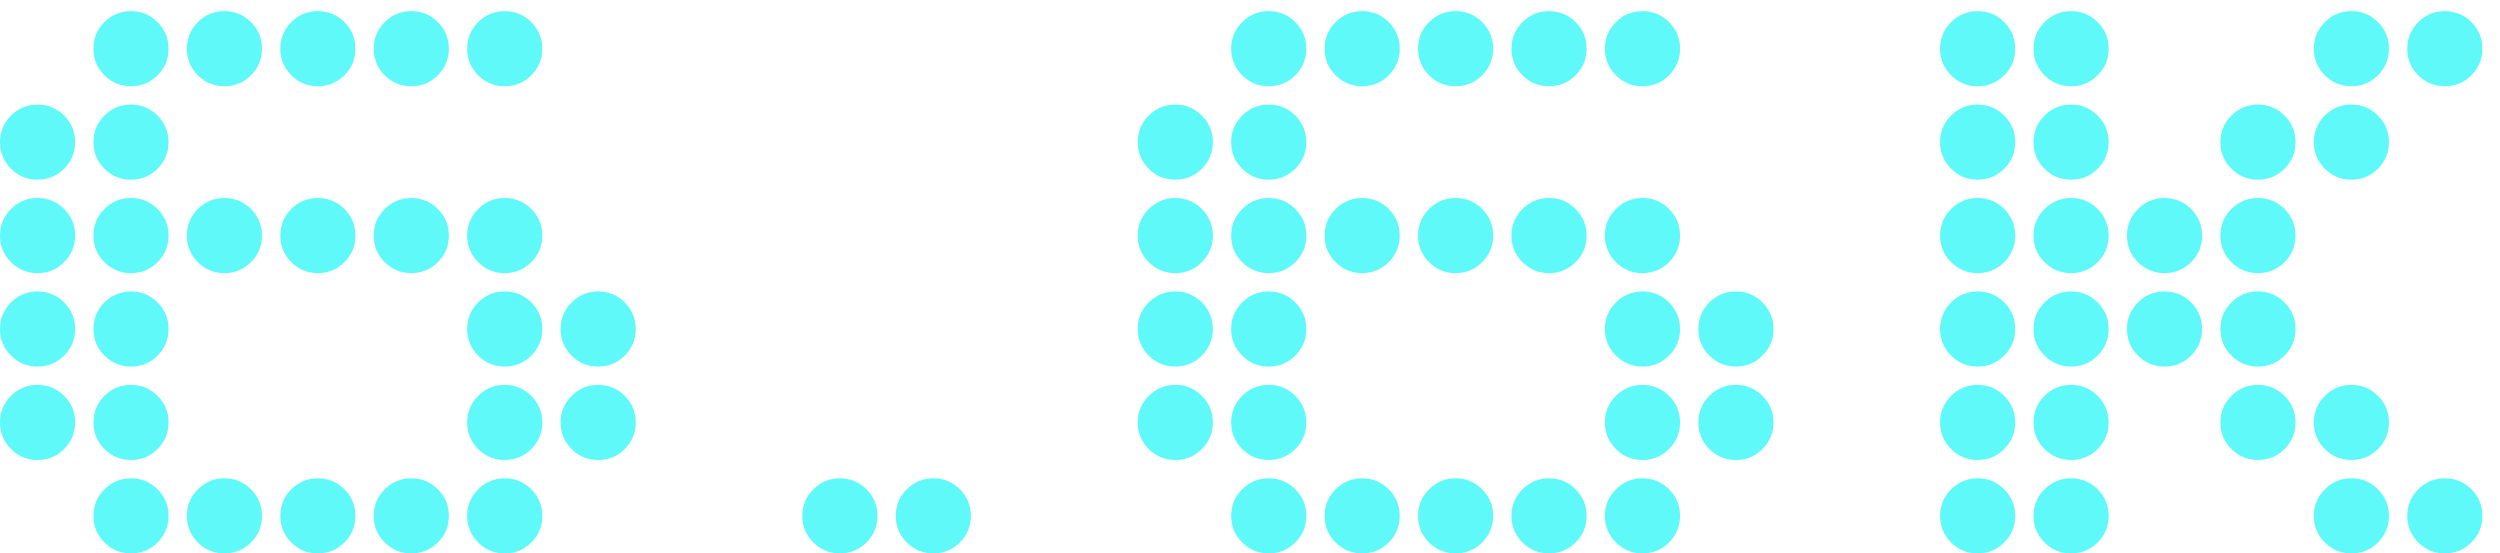 <svg width="131" height="29" viewBox="0 0 131 29" fill="none" xmlns="http://www.w3.org/2000/svg">
<path d="M28.416 2.552C28.416 3.096 28.224 3.56 27.84 3.944C27.456 4.328 26.992 4.52 26.448 4.52C25.904 4.52 25.44 4.328 25.056 3.944C24.672 3.56 24.48 3.096 24.48 2.552C24.48 2.008 24.672 1.544 25.056 1.16C25.44 0.776 25.904 0.584 26.448 0.584C26.992 0.584 27.456 0.776 27.84 1.16C28.224 1.544 28.416 2.008 28.416 2.552ZM23.52 2.552C23.52 3.096 23.328 3.56 22.944 3.944C22.56 4.328 22.096 4.52 21.552 4.52C21.008 4.52 20.544 4.328 20.16 3.944C19.776 3.56 19.584 3.096 19.584 2.552C19.584 2.008 19.776 1.544 20.16 1.16C20.544 0.776 21.008 0.584 21.552 0.584C22.096 0.584 22.56 0.776 22.944 1.16C23.328 1.544 23.52 2.008 23.52 2.552ZM33.312 17.24C33.312 17.784 33.12 18.248 32.736 18.632C32.352 19.016 31.888 19.208 31.344 19.208C30.8 19.208 30.336 19.016 29.952 18.632C29.568 18.248 29.376 17.784 29.376 17.24C29.376 16.696 29.568 16.232 29.952 15.848C30.336 15.464 30.8 15.272 31.344 15.272C31.888 15.272 32.352 15.464 32.736 15.848C33.12 16.232 33.312 16.696 33.312 17.24ZM18.624 2.552C18.624 3.096 18.432 3.56 18.048 3.944C17.664 4.328 17.2 4.52 16.656 4.52C16.112 4.52 15.648 4.328 15.264 3.944C14.88 3.56 14.688 3.096 14.688 2.552C14.688 2.008 14.88 1.544 15.264 1.16C15.648 0.776 16.112 0.584 16.656 0.584C17.2 0.584 17.664 0.776 18.048 1.16C18.432 1.544 18.624 2.008 18.624 2.552ZM28.416 12.344C28.416 12.888 28.224 13.352 27.84 13.736C27.456 14.12 26.992 14.312 26.448 14.312C25.904 14.312 25.44 14.12 25.056 13.736C24.672 13.352 24.48 12.888 24.48 12.344C24.48 11.8 24.672 11.336 25.056 10.952C25.44 10.568 25.904 10.376 26.448 10.376C26.992 10.376 27.456 10.568 27.84 10.952C28.224 11.336 28.416 11.8 28.416 12.344ZM23.52 12.344C23.52 12.888 23.328 13.352 22.944 13.736C22.56 14.12 22.096 14.312 21.552 14.312C21.008 14.312 20.544 14.12 20.16 13.736C19.776 13.352 19.584 12.888 19.584 12.344C19.584 11.8 19.776 11.336 20.16 10.952C20.544 10.568 21.008 10.376 21.552 10.376C22.096 10.376 22.56 10.568 22.944 10.952C23.328 11.336 23.52 11.8 23.52 12.344ZM33.312 22.136C33.312 22.68 33.12 23.144 32.736 23.528C32.352 23.912 31.888 24.104 31.344 24.104C30.8 24.104 30.336 23.912 29.952 23.528C29.568 23.144 29.376 22.68 29.376 22.136C29.376 21.592 29.568 21.128 29.952 20.744C30.336 20.36 30.8 20.168 31.344 20.168C31.888 20.168 32.352 20.36 32.736 20.744C33.12 21.128 33.312 21.592 33.312 22.136ZM13.728 2.552C13.728 3.096 13.536 3.56 13.152 3.944C12.768 4.328 12.304 4.52 11.76 4.52C11.216 4.52 10.752 4.328 10.368 3.944C9.984 3.56 9.792 3.096 9.792 2.552C9.792 2.008 9.984 1.544 10.368 1.16C10.752 0.776 11.216 0.584 11.76 0.584C12.304 0.584 12.768 0.776 13.152 1.16C13.536 1.544 13.728 2.008 13.728 2.552ZM28.416 17.24C28.416 17.784 28.224 18.248 27.84 18.632C27.456 19.016 26.992 19.208 26.448 19.208C25.904 19.208 25.44 19.016 25.056 18.632C24.672 18.248 24.48 17.784 24.48 17.24C24.48 16.696 24.672 16.232 25.056 15.848C25.44 15.464 25.904 15.272 26.448 15.272C26.992 15.272 27.456 15.464 27.84 15.848C28.224 16.232 28.416 16.696 28.416 17.24ZM18.624 12.344C18.624 12.888 18.432 13.352 18.048 13.736C17.664 14.12 17.2 14.312 16.656 14.312C16.112 14.312 15.648 14.12 15.264 13.736C14.88 13.352 14.688 12.888 14.688 12.344C14.688 11.8 14.88 11.336 15.264 10.952C15.648 10.568 16.112 10.376 16.656 10.376C17.2 10.376 17.664 10.568 18.048 10.952C18.432 11.336 18.624 11.8 18.624 12.344ZM28.416 22.136C28.416 22.68 28.224 23.144 27.84 23.528C27.456 23.912 26.992 24.104 26.448 24.104C25.904 24.104 25.44 23.912 25.056 23.528C24.672 23.144 24.48 22.68 24.48 22.136C24.48 21.592 24.672 21.128 25.056 20.744C25.44 20.36 25.904 20.168 26.448 20.168C26.992 20.168 27.456 20.36 27.84 20.744C28.224 21.128 28.416 21.592 28.416 22.136ZM8.832 2.552C8.832 3.096 8.64 3.56 8.256 3.944C7.872 4.328 7.408 4.52 6.864 4.52C6.32 4.52 5.856 4.328 5.472 3.944C5.088 3.56 4.896 3.096 4.896 2.552C4.896 2.008 5.088 1.544 5.472 1.16C5.856 0.776 6.32 0.584 6.864 0.584C7.408 0.584 7.872 0.776 8.256 1.16C8.64 1.544 8.832 2.008 8.832 2.552ZM13.728 12.344C13.728 12.888 13.536 13.352 13.152 13.736C12.768 14.12 12.304 14.312 11.76 14.312C11.216 14.312 10.752 14.12 10.368 13.736C9.984 13.352 9.792 12.888 9.792 12.344C9.792 11.8 9.984 11.336 10.368 10.952C10.752 10.568 11.216 10.376 11.76 10.376C12.304 10.376 12.768 10.568 13.152 10.952C13.536 11.336 13.728 11.8 13.728 12.344ZM8.832 7.448C8.832 7.992 8.64 8.456 8.256 8.84C7.872 9.224 7.408 9.416 6.864 9.416C6.32 9.416 5.856 9.224 5.472 8.84C5.088 8.456 4.896 7.992 4.896 7.448C4.896 6.904 5.088 6.44 5.472 6.056C5.856 5.672 6.32 5.48 6.864 5.48C7.408 5.48 7.872 5.672 8.256 6.056C8.64 6.44 8.832 6.904 8.832 7.448ZM28.416 27.032C28.416 27.576 28.224 28.04 27.84 28.424C27.456 28.808 26.992 29 26.448 29C25.904 29 25.44 28.808 25.056 28.424C24.672 28.04 24.48 27.576 24.48 27.032C24.48 26.488 24.672 26.024 25.056 25.64C25.44 25.256 25.904 25.064 26.448 25.064C26.992 25.064 27.456 25.256 27.84 25.64C28.224 26.024 28.416 26.488 28.416 27.032ZM3.936 7.448C3.936 7.992 3.744 8.456 3.36 8.84C2.976 9.224 2.512 9.416 1.968 9.416C1.424 9.416 0.96 9.224 0.576 8.84C0.192 8.456 0 7.992 0 7.448C0 6.904 0.192 6.44 0.576 6.056C0.96 5.672 1.424 5.48 1.968 5.48C2.512 5.48 2.976 5.672 3.36 6.056C3.744 6.44 3.936 6.904 3.936 7.448ZM23.52 27.032C23.52 27.576 23.328 28.04 22.944 28.424C22.56 28.808 22.096 29 21.552 29C21.008 29 20.544 28.808 20.16 28.424C19.776 28.04 19.584 27.576 19.584 27.032C19.584 26.488 19.776 26.024 20.16 25.64C20.544 25.256 21.008 25.064 21.552 25.064C22.096 25.064 22.56 25.256 22.944 25.64C23.328 26.024 23.52 26.488 23.52 27.032ZM8.832 12.344C8.832 12.888 8.64 13.352 8.256 13.736C7.872 14.12 7.408 14.312 6.864 14.312C6.32 14.312 5.856 14.12 5.472 13.736C5.088 13.352 4.896 12.888 4.896 12.344C4.896 11.8 5.088 11.336 5.472 10.952C5.856 10.568 6.32 10.376 6.864 10.376C7.408 10.376 7.872 10.568 8.256 10.952C8.64 11.336 8.832 11.8 8.832 12.344ZM3.936 12.344C3.936 12.888 3.744 13.352 3.36 13.736C2.976 14.12 2.512 14.312 1.968 14.312C1.424 14.312 0.96 14.12 0.576 13.736C0.192 13.352 0 12.888 0 12.344C0 11.8 0.192 11.336 0.576 10.952C0.96 10.568 1.424 10.376 1.968 10.376C2.512 10.376 2.976 10.568 3.36 10.952C3.744 11.336 3.936 11.8 3.936 12.344ZM18.624 27.032C18.624 27.576 18.432 28.04 18.048 28.424C17.664 28.808 17.2 29 16.656 29C16.112 29 15.648 28.808 15.264 28.424C14.88 28.04 14.688 27.576 14.688 27.032C14.688 26.488 14.88 26.024 15.264 25.64C15.648 25.256 16.112 25.064 16.656 25.064C17.2 25.064 17.664 25.256 18.048 25.64C18.432 26.024 18.624 26.488 18.624 27.032ZM8.832 17.24C8.832 17.784 8.64 18.248 8.256 18.632C7.872 19.016 7.408 19.208 6.864 19.208C6.32 19.208 5.856 19.016 5.472 18.632C5.088 18.248 4.896 17.784 4.896 17.24C4.896 16.696 5.088 16.232 5.472 15.848C5.856 15.464 6.32 15.272 6.864 15.272C7.408 15.272 7.872 15.464 8.256 15.848C8.64 16.232 8.832 16.696 8.832 17.24ZM3.936 17.24C3.936 17.784 3.744 18.248 3.36 18.632C2.976 19.016 2.512 19.208 1.968 19.208C1.424 19.208 0.96 19.016 0.576 18.632C0.192 18.248 0 17.784 0 17.24C0 16.696 0.192 16.232 0.576 15.848C0.96 15.464 1.424 15.272 1.968 15.272C2.512 15.272 2.976 15.464 3.36 15.848C3.744 16.232 3.936 16.696 3.936 17.24ZM13.728 27.032C13.728 27.576 13.536 28.04 13.152 28.424C12.768 28.808 12.304 29 11.76 29C11.216 29 10.752 28.808 10.368 28.424C9.984 28.04 9.792 27.576 9.792 27.032C9.792 26.488 9.984 26.024 10.368 25.64C10.752 25.256 11.216 25.064 11.76 25.064C12.304 25.064 12.768 25.256 13.152 25.64C13.536 26.024 13.728 26.488 13.728 27.032ZM8.832 22.136C8.832 22.68 8.64 23.144 8.256 23.528C7.872 23.912 7.408 24.104 6.864 24.104C6.32 24.104 5.856 23.912 5.472 23.528C5.088 23.144 4.896 22.68 4.896 22.136C4.896 21.592 5.088 21.128 5.472 20.744C5.856 20.36 6.32 20.168 6.864 20.168C7.408 20.168 7.872 20.36 8.256 20.744C8.64 21.128 8.832 21.592 8.832 22.136ZM3.936 22.136C3.936 22.68 3.744 23.144 3.36 23.528C2.976 23.912 2.512 24.104 1.968 24.104C1.424 24.104 0.96 23.912 0.576 23.528C0.192 23.144 0 22.68 0 22.136C0 21.592 0.192 21.128 0.576 20.744C0.96 20.36 1.424 20.168 1.968 20.168C2.512 20.168 2.976 20.36 3.36 20.744C3.744 21.128 3.936 21.592 3.936 22.136ZM8.832 27.032C8.832 27.576 8.64 28.04 8.256 28.424C7.872 28.808 7.408 29 6.864 29C6.32 29 5.856 28.808 5.472 28.424C5.088 28.04 4.896 27.576 4.896 27.032C4.896 26.488 5.088 26.024 5.472 25.64C5.856 25.256 6.32 25.064 6.864 25.064C7.408 25.064 7.872 25.256 8.256 25.64C8.64 26.024 8.832 26.488 8.832 27.032ZM50.875 27.032C50.875 27.576 50.683 28.04 50.299 28.424C49.915 28.808 49.451 29 48.907 29C48.363 29 47.899 28.808 47.515 28.424C47.131 28.04 46.939 27.576 46.939 27.032C46.939 26.488 47.131 26.024 47.515 25.64C47.899 25.256 48.363 25.064 48.907 25.064C49.451 25.064 49.915 25.256 50.299 25.64C50.683 26.024 50.875 26.488 50.875 27.032ZM45.979 27.032C45.979 27.576 45.787 28.04 45.403 28.424C45.019 28.808 44.555 29 44.011 29C43.467 29 43.003 28.808 42.619 28.424C42.235 28.04 42.043 27.576 42.043 27.032C42.043 26.488 42.235 26.024 42.619 25.64C43.003 25.256 43.467 25.064 44.011 25.064C44.555 25.064 45.019 25.256 45.403 25.64C45.787 26.024 45.979 26.488 45.979 27.032ZM88.034 2.552C88.034 3.096 87.841 3.56 87.457 3.944C87.073 4.328 86.609 4.52 86.066 4.52C85.522 4.52 85.058 4.328 84.674 3.944C84.29 3.56 84.097 3.096 84.097 2.552C84.097 2.008 84.29 1.544 84.674 1.16C85.058 0.776 85.522 0.584 86.066 0.584C86.609 0.584 87.073 0.776 87.457 1.16C87.841 1.544 88.034 2.008 88.034 2.552ZM83.138 2.552C83.138 3.096 82.945 3.56 82.561 3.944C82.177 4.328 81.713 4.52 81.169 4.52C80.626 4.52 80.162 4.328 79.778 3.944C79.394 3.56 79.201 3.096 79.201 2.552C79.201 2.008 79.394 1.544 79.778 1.16C80.162 0.776 80.626 0.584 81.169 0.584C81.713 0.584 82.177 0.776 82.561 1.16C82.945 1.544 83.138 2.008 83.138 2.552ZM92.93 17.24C92.93 17.784 92.737 18.248 92.353 18.632C91.969 19.016 91.505 19.208 90.962 19.208C90.418 19.208 89.954 19.016 89.57 18.632C89.186 18.248 88.993 17.784 88.993 17.24C88.993 16.696 89.186 16.232 89.57 15.848C89.954 15.464 90.418 15.272 90.962 15.272C91.505 15.272 91.969 15.464 92.353 15.848C92.737 16.232 92.93 16.696 92.93 17.24ZM78.242 2.552C78.242 3.096 78.049 3.56 77.665 3.944C77.281 4.328 76.817 4.52 76.273 4.52C75.73 4.52 75.266 4.328 74.882 3.944C74.498 3.56 74.305 3.096 74.305 2.552C74.305 2.008 74.498 1.544 74.882 1.16C75.266 0.776 75.73 0.584 76.273 0.584C76.817 0.584 77.281 0.776 77.665 1.16C78.049 1.544 78.242 2.008 78.242 2.552ZM88.034 12.344C88.034 12.888 87.841 13.352 87.457 13.736C87.073 14.12 86.609 14.312 86.066 14.312C85.522 14.312 85.058 14.12 84.674 13.736C84.29 13.352 84.097 12.888 84.097 12.344C84.097 11.8 84.29 11.336 84.674 10.952C85.058 10.568 85.522 10.376 86.066 10.376C86.609 10.376 87.073 10.568 87.457 10.952C87.841 11.336 88.034 11.8 88.034 12.344ZM83.138 12.344C83.138 12.888 82.945 13.352 82.561 13.736C82.177 14.12 81.713 14.312 81.169 14.312C80.626 14.312 80.162 14.12 79.778 13.736C79.394 13.352 79.201 12.888 79.201 12.344C79.201 11.8 79.394 11.336 79.778 10.952C80.162 10.568 80.626 10.376 81.169 10.376C81.713 10.376 82.177 10.568 82.561 10.952C82.945 11.336 83.138 11.8 83.138 12.344ZM92.93 22.136C92.93 22.68 92.737 23.144 92.353 23.528C91.969 23.912 91.505 24.104 90.962 24.104C90.418 24.104 89.954 23.912 89.57 23.528C89.186 23.144 88.993 22.68 88.993 22.136C88.993 21.592 89.186 21.128 89.57 20.744C89.954 20.36 90.418 20.168 90.962 20.168C91.505 20.168 91.969 20.36 92.353 20.744C92.737 21.128 92.93 21.592 92.93 22.136ZM73.346 2.552C73.346 3.096 73.153 3.56 72.769 3.944C72.385 4.328 71.921 4.52 71.377 4.52C70.834 4.52 70.37 4.328 69.986 3.944C69.602 3.56 69.409 3.096 69.409 2.552C69.409 2.008 69.602 1.544 69.986 1.16C70.37 0.776 70.834 0.584 71.377 0.584C71.921 0.584 72.385 0.776 72.769 1.16C73.153 1.544 73.346 2.008 73.346 2.552ZM88.034 17.24C88.034 17.784 87.841 18.248 87.457 18.632C87.073 19.016 86.609 19.208 86.066 19.208C85.522 19.208 85.058 19.016 84.674 18.632C84.29 18.248 84.097 17.784 84.097 17.24C84.097 16.696 84.29 16.232 84.674 15.848C85.058 15.464 85.522 15.272 86.066 15.272C86.609 15.272 87.073 15.464 87.457 15.848C87.841 16.232 88.034 16.696 88.034 17.24ZM78.242 12.344C78.242 12.888 78.049 13.352 77.665 13.736C77.281 14.12 76.817 14.312 76.273 14.312C75.73 14.312 75.266 14.12 74.882 13.736C74.498 13.352 74.305 12.888 74.305 12.344C74.305 11.8 74.498 11.336 74.882 10.952C75.266 10.568 75.73 10.376 76.273 10.376C76.817 10.376 77.281 10.568 77.665 10.952C78.049 11.336 78.242 11.8 78.242 12.344ZM88.034 22.136C88.034 22.68 87.841 23.144 87.457 23.528C87.073 23.912 86.609 24.104 86.066 24.104C85.522 24.104 85.058 23.912 84.674 23.528C84.29 23.144 84.097 22.68 84.097 22.136C84.097 21.592 84.29 21.128 84.674 20.744C85.058 20.36 85.522 20.168 86.066 20.168C86.609 20.168 87.073 20.36 87.457 20.744C87.841 21.128 88.034 21.592 88.034 22.136ZM68.45 2.552C68.45 3.096 68.257 3.56 67.874 3.944C67.49 4.328 67.025 4.52 66.481 4.52C65.938 4.52 65.474 4.328 65.09 3.944C64.706 3.56 64.513 3.096 64.513 2.552C64.513 2.008 64.706 1.544 65.09 1.16C65.474 0.776 65.938 0.584 66.481 0.584C67.025 0.584 67.49 0.776 67.874 1.16C68.257 1.544 68.45 2.008 68.45 2.552ZM73.346 12.344C73.346 12.888 73.153 13.352 72.769 13.736C72.385 14.12 71.921 14.312 71.377 14.312C70.834 14.312 70.37 14.12 69.986 13.736C69.602 13.352 69.409 12.888 69.409 12.344C69.409 11.8 69.602 11.336 69.986 10.952C70.37 10.568 70.834 10.376 71.377 10.376C71.921 10.376 72.385 10.568 72.769 10.952C73.153 11.336 73.346 11.8 73.346 12.344ZM68.45 7.448C68.45 7.992 68.257 8.456 67.874 8.84C67.49 9.224 67.025 9.416 66.481 9.416C65.938 9.416 65.474 9.224 65.09 8.84C64.706 8.456 64.513 7.992 64.513 7.448C64.513 6.904 64.706 6.44 65.09 6.056C65.474 5.672 65.938 5.48 66.481 5.48C67.025 5.48 67.49 5.672 67.874 6.056C68.257 6.44 68.45 6.904 68.45 7.448ZM88.034 27.032C88.034 27.576 87.841 28.04 87.457 28.424C87.073 28.808 86.609 29 86.066 29C85.522 29 85.058 28.808 84.674 28.424C84.29 28.04 84.097 27.576 84.097 27.032C84.097 26.488 84.29 26.024 84.674 25.64C85.058 25.256 85.522 25.064 86.066 25.064C86.609 25.064 87.073 25.256 87.457 25.64C87.841 26.024 88.034 26.488 88.034 27.032ZM63.553 7.448C63.553 7.992 63.361 8.456 62.977 8.84C62.593 9.224 62.13 9.416 61.586 9.416C61.041 9.416 60.578 9.224 60.194 8.84C59.809 8.456 59.617 7.992 59.617 7.448C59.617 6.904 59.809 6.44 60.194 6.056C60.578 5.672 61.041 5.48 61.586 5.48C62.13 5.48 62.593 5.672 62.977 6.056C63.361 6.44 63.553 6.904 63.553 7.448ZM83.138 27.032C83.138 27.576 82.945 28.04 82.561 28.424C82.177 28.808 81.713 29 81.169 29C80.626 29 80.162 28.808 79.778 28.424C79.394 28.04 79.201 27.576 79.201 27.032C79.201 26.488 79.394 26.024 79.778 25.64C80.162 25.256 80.626 25.064 81.169 25.064C81.713 25.064 82.177 25.256 82.561 25.64C82.945 26.024 83.138 26.488 83.138 27.032ZM68.45 12.344C68.45 12.888 68.257 13.352 67.874 13.736C67.49 14.12 67.025 14.312 66.481 14.312C65.938 14.312 65.474 14.12 65.09 13.736C64.706 13.352 64.513 12.888 64.513 12.344C64.513 11.8 64.706 11.336 65.09 10.952C65.474 10.568 65.938 10.376 66.481 10.376C67.025 10.376 67.49 10.568 67.874 10.952C68.257 11.336 68.45 11.8 68.45 12.344ZM63.553 12.344C63.553 12.888 63.361 13.352 62.977 13.736C62.593 14.12 62.13 14.312 61.586 14.312C61.041 14.312 60.578 14.12 60.194 13.736C59.809 13.352 59.617 12.888 59.617 12.344C59.617 11.8 59.809 11.336 60.194 10.952C60.578 10.568 61.041 10.376 61.586 10.376C62.13 10.376 62.593 10.568 62.977 10.952C63.361 11.336 63.553 11.8 63.553 12.344ZM78.242 27.032C78.242 27.576 78.049 28.04 77.665 28.424C77.281 28.808 76.817 29 76.273 29C75.73 29 75.266 28.808 74.882 28.424C74.498 28.04 74.305 27.576 74.305 27.032C74.305 26.488 74.498 26.024 74.882 25.64C75.266 25.256 75.73 25.064 76.273 25.064C76.817 25.064 77.281 25.256 77.665 25.64C78.049 26.024 78.242 26.488 78.242 27.032ZM68.45 17.24C68.45 17.784 68.257 18.248 67.874 18.632C67.49 19.016 67.025 19.208 66.481 19.208C65.938 19.208 65.474 19.016 65.09 18.632C64.706 18.248 64.513 17.784 64.513 17.24C64.513 16.696 64.706 16.232 65.09 15.848C65.474 15.464 65.938 15.272 66.481 15.272C67.025 15.272 67.49 15.464 67.874 15.848C68.257 16.232 68.45 16.696 68.45 17.24ZM63.553 17.24C63.553 17.784 63.361 18.248 62.977 18.632C62.593 19.016 62.13 19.208 61.586 19.208C61.041 19.208 60.578 19.016 60.194 18.632C59.809 18.248 59.617 17.784 59.617 17.24C59.617 16.696 59.809 16.232 60.194 15.848C60.578 15.464 61.041 15.272 61.586 15.272C62.13 15.272 62.593 15.464 62.977 15.848C63.361 16.232 63.553 16.696 63.553 17.24ZM73.346 27.032C73.346 27.576 73.153 28.04 72.769 28.424C72.385 28.808 71.921 29 71.377 29C70.834 29 70.37 28.808 69.986 28.424C69.602 28.04 69.409 27.576 69.409 27.032C69.409 26.488 69.602 26.024 69.986 25.64C70.37 25.256 70.834 25.064 71.377 25.064C71.921 25.064 72.385 25.256 72.769 25.64C73.153 26.024 73.346 26.488 73.346 27.032ZM68.45 22.136C68.45 22.68 68.257 23.144 67.874 23.528C67.49 23.912 67.025 24.104 66.481 24.104C65.938 24.104 65.474 23.912 65.09 23.528C64.706 23.144 64.513 22.68 64.513 22.136C64.513 21.592 64.706 21.128 65.09 20.744C65.474 20.36 65.938 20.168 66.481 20.168C67.025 20.168 67.49 20.36 67.874 20.744C68.257 21.128 68.45 21.592 68.45 22.136ZM63.553 22.136C63.553 22.68 63.361 23.144 62.977 23.528C62.593 23.912 62.13 24.104 61.586 24.104C61.041 24.104 60.578 23.912 60.194 23.528C59.809 23.144 59.617 22.68 59.617 22.136C59.617 21.592 59.809 21.128 60.194 20.744C60.578 20.36 61.041 20.168 61.586 20.168C62.13 20.168 62.593 20.36 62.977 20.744C63.361 21.128 63.553 21.592 63.553 22.136ZM68.45 27.032C68.45 27.576 68.257 28.04 67.874 28.424C67.49 28.808 67.025 29 66.481 29C65.938 29 65.474 28.808 65.09 28.424C64.706 28.04 64.513 27.576 64.513 27.032C64.513 26.488 64.706 26.024 65.09 25.64C65.474 25.256 65.938 25.064 66.481 25.064C67.025 25.064 67.49 25.256 67.874 25.64C68.257 26.024 68.45 26.488 68.45 27.032ZM130.077 2.552C130.077 3.096 129.885 3.56 129.501 3.944C129.117 4.328 128.653 4.52 128.109 4.52C127.565 4.52 127.101 4.328 126.717 3.944C126.333 3.56 126.141 3.096 126.141 2.552C126.141 2.008 126.333 1.544 126.717 1.16C127.101 0.776 127.565 0.584 128.109 0.584C128.653 0.584 129.117 0.776 129.501 1.16C129.885 1.544 130.077 2.008 130.077 2.552ZM125.181 2.552C125.181 3.096 124.989 3.56 124.605 3.944C124.221 4.328 123.757 4.52 123.213 4.52C122.669 4.52 122.205 4.328 121.821 3.944C121.437 3.56 121.245 3.096 121.245 2.552C121.245 2.008 121.437 1.544 121.821 1.16C122.205 0.776 122.669 0.584 123.213 0.584C123.757 0.584 124.221 0.776 124.605 1.16C124.989 1.544 125.181 2.008 125.181 2.552ZM125.181 7.448C125.181 7.992 124.989 8.456 124.605 8.84C124.221 9.224 123.757 9.416 123.213 9.416C122.669 9.416 122.205 9.224 121.821 8.84C121.437 8.456 121.245 7.992 121.245 7.448C121.245 6.904 121.437 6.44 121.821 6.056C122.205 5.672 122.669 5.48 123.213 5.48C123.757 5.48 124.221 5.672 124.605 6.056C124.989 6.44 125.181 6.904 125.181 7.448ZM120.285 7.448C120.285 7.992 120.093 8.456 119.709 8.84C119.325 9.224 118.861 9.416 118.317 9.416C117.773 9.416 117.309 9.224 116.925 8.84C116.541 8.456 116.349 7.992 116.349 7.448C116.349 6.904 116.541 6.44 116.925 6.056C117.309 5.672 117.773 5.48 118.317 5.48C118.861 5.48 119.325 5.672 119.709 6.056C120.093 6.44 120.285 6.904 120.285 7.448ZM120.285 12.344C120.285 12.888 120.093 13.352 119.709 13.736C119.325 14.12 118.861 14.312 118.317 14.312C117.773 14.312 117.309 14.12 116.925 13.736C116.541 13.352 116.349 12.888 116.349 12.344C116.349 11.8 116.541 11.336 116.925 10.952C117.309 10.568 117.773 10.376 118.317 10.376C118.861 10.376 119.325 10.568 119.709 10.952C120.093 11.336 120.285 11.8 120.285 12.344ZM110.493 2.552C110.493 3.096 110.301 3.56 109.917 3.944C109.533 4.328 109.069 4.52 108.525 4.52C107.981 4.52 107.517 4.328 107.133 3.944C106.749 3.56 106.557 3.096 106.557 2.552C106.557 2.008 106.749 1.544 107.133 1.16C107.517 0.776 107.981 0.584 108.525 0.584C109.069 0.584 109.533 0.776 109.917 1.16C110.301 1.544 110.493 2.008 110.493 2.552ZM115.389 12.344C115.389 12.888 115.197 13.352 114.813 13.736C114.429 14.12 113.965 14.312 113.421 14.312C112.877 14.312 112.413 14.12 112.029 13.736C111.645 13.352 111.453 12.888 111.453 12.344C111.453 11.8 111.645 11.336 112.029 10.952C112.413 10.568 112.877 10.376 113.421 10.376C113.965 10.376 114.429 10.568 114.813 10.952C115.197 11.336 115.389 11.8 115.389 12.344ZM120.285 17.24C120.285 17.784 120.093 18.248 119.709 18.632C119.325 19.016 118.861 19.208 118.317 19.208C117.773 19.208 117.309 19.016 116.925 18.632C116.541 18.248 116.349 17.784 116.349 17.24C116.349 16.696 116.541 16.232 116.925 15.848C117.309 15.464 117.773 15.272 118.317 15.272C118.861 15.272 119.325 15.464 119.709 15.848C120.093 16.232 120.285 16.696 120.285 17.24ZM125.181 22.136C125.181 22.68 124.989 23.144 124.605 23.528C124.221 23.912 123.757 24.104 123.213 24.104C122.669 24.104 122.205 23.912 121.821 23.528C121.437 23.144 121.245 22.68 121.245 22.136C121.245 21.592 121.437 21.128 121.821 20.744C122.205 20.36 122.669 20.168 123.213 20.168C123.757 20.168 124.221 20.36 124.605 20.744C124.989 21.128 125.181 21.592 125.181 22.136ZM105.597 2.552C105.597 3.096 105.405 3.56 105.021 3.944C104.637 4.328 104.173 4.52 103.629 4.52C103.085 4.52 102.621 4.328 102.237 3.944C101.853 3.56 101.661 3.096 101.661 2.552C101.661 2.008 101.853 1.544 102.237 1.16C102.621 0.776 103.085 0.584 103.629 0.584C104.173 0.584 104.637 0.776 105.021 1.16C105.405 1.544 105.597 2.008 105.597 2.552ZM110.493 7.448C110.493 7.992 110.301 8.456 109.917 8.84C109.533 9.224 109.069 9.416 108.525 9.416C107.981 9.416 107.517 9.224 107.133 8.84C106.749 8.456 106.557 7.992 106.557 7.448C106.557 6.904 106.749 6.44 107.133 6.056C107.517 5.672 107.981 5.48 108.525 5.48C109.069 5.48 109.533 5.672 109.917 6.056C110.301 6.44 110.493 6.904 110.493 7.448ZM130.077 27.032C130.077 27.576 129.885 28.04 129.501 28.424C129.117 28.808 128.653 29 128.109 29C127.565 29 127.101 28.808 126.717 28.424C126.333 28.04 126.141 27.576 126.141 27.032C126.141 26.488 126.333 26.024 126.717 25.64C127.101 25.256 127.565 25.064 128.109 25.064C128.653 25.064 129.117 25.256 129.501 25.64C129.885 26.024 130.077 26.488 130.077 27.032ZM105.597 7.448C105.597 7.992 105.405 8.456 105.021 8.84C104.637 9.224 104.173 9.416 103.629 9.416C103.085 9.416 102.621 9.224 102.237 8.84C101.853 8.456 101.661 7.992 101.661 7.448C101.661 6.904 101.853 6.44 102.237 6.056C102.621 5.672 103.085 5.48 103.629 5.48C104.173 5.48 104.637 5.672 105.021 6.056C105.405 6.44 105.597 6.904 105.597 7.448ZM115.389 17.24C115.389 17.784 115.197 18.248 114.813 18.632C114.429 19.016 113.965 19.208 113.421 19.208C112.877 19.208 112.413 19.016 112.029 18.632C111.645 18.248 111.453 17.784 111.453 17.24C111.453 16.696 111.645 16.232 112.029 15.848C112.413 15.464 112.877 15.272 113.421 15.272C113.965 15.272 114.429 15.464 114.813 15.848C115.197 16.232 115.389 16.696 115.389 17.24ZM120.285 22.136C120.285 22.68 120.093 23.144 119.709 23.528C119.325 23.912 118.861 24.104 118.317 24.104C117.773 24.104 117.309 23.912 116.925 23.528C116.541 23.144 116.349 22.68 116.349 22.136C116.349 21.592 116.541 21.128 116.925 20.744C117.309 20.36 117.773 20.168 118.317 20.168C118.861 20.168 119.325 20.36 119.709 20.744C120.093 21.128 120.285 21.592 120.285 22.136ZM125.181 27.032C125.181 27.576 124.989 28.04 124.605 28.424C124.221 28.808 123.757 29 123.213 29C122.669 29 122.205 28.808 121.821 28.424C121.437 28.04 121.245 27.576 121.245 27.032C121.245 26.488 121.437 26.024 121.821 25.64C122.205 25.256 122.669 25.064 123.213 25.064C123.757 25.064 124.221 25.256 124.605 25.64C124.989 26.024 125.181 26.488 125.181 27.032ZM110.493 12.344C110.493 12.888 110.301 13.352 109.917 13.736C109.533 14.12 109.069 14.312 108.525 14.312C107.981 14.312 107.517 14.12 107.133 13.736C106.749 13.352 106.557 12.888 106.557 12.344C106.557 11.8 106.749 11.336 107.133 10.952C107.517 10.568 107.981 10.376 108.525 10.376C109.069 10.376 109.533 10.568 109.917 10.952C110.301 11.336 110.493 11.8 110.493 12.344ZM105.597 12.344C105.597 12.888 105.405 13.352 105.021 13.736C104.637 14.12 104.173 14.312 103.629 14.312C103.085 14.312 102.621 14.12 102.237 13.736C101.853 13.352 101.661 12.888 101.661 12.344C101.661 11.8 101.853 11.336 102.237 10.952C102.621 10.568 103.085 10.376 103.629 10.376C104.173 10.376 104.637 10.568 105.021 10.952C105.405 11.336 105.597 11.8 105.597 12.344ZM110.493 17.24C110.493 17.784 110.301 18.248 109.917 18.632C109.533 19.016 109.069 19.208 108.525 19.208C107.981 19.208 107.517 19.016 107.133 18.632C106.749 18.248 106.557 17.784 106.557 17.24C106.557 16.696 106.749 16.232 107.133 15.848C107.517 15.464 107.981 15.272 108.525 15.272C109.069 15.272 109.533 15.464 109.917 15.848C110.301 16.232 110.493 16.696 110.493 17.24ZM105.597 17.24C105.597 17.784 105.405 18.248 105.021 18.632C104.637 19.016 104.173 19.208 103.629 19.208C103.085 19.208 102.621 19.016 102.237 18.632C101.853 18.248 101.661 17.784 101.661 17.24C101.661 16.696 101.853 16.232 102.237 15.848C102.621 15.464 103.085 15.272 103.629 15.272C104.173 15.272 104.637 15.464 105.021 15.848C105.405 16.232 105.597 16.696 105.597 17.24ZM110.493 22.136C110.493 22.68 110.301 23.144 109.917 23.528C109.533 23.912 109.069 24.104 108.525 24.104C107.981 24.104 107.517 23.912 107.133 23.528C106.749 23.144 106.557 22.68 106.557 22.136C106.557 21.592 106.749 21.128 107.133 20.744C107.517 20.36 107.981 20.168 108.525 20.168C109.069 20.168 109.533 20.36 109.917 20.744C110.301 21.128 110.493 21.592 110.493 22.136ZM105.597 22.136C105.597 22.68 105.405 23.144 105.021 23.528C104.637 23.912 104.173 24.104 103.629 24.104C103.085 24.104 102.621 23.912 102.237 23.528C101.853 23.144 101.661 22.68 101.661 22.136C101.661 21.592 101.853 21.128 102.237 20.744C102.621 20.36 103.085 20.168 103.629 20.168C104.173 20.168 104.637 20.36 105.021 20.744C105.405 21.128 105.597 21.592 105.597 22.136ZM110.493 27.032C110.493 27.576 110.301 28.04 109.917 28.424C109.533 28.808 109.069 29 108.525 29C107.981 29 107.517 28.808 107.133 28.424C106.749 28.04 106.557 27.576 106.557 27.032C106.557 26.488 106.749 26.024 107.133 25.64C107.517 25.256 107.981 25.064 108.525 25.064C109.069 25.064 109.533 25.256 109.917 25.64C110.301 26.024 110.493 26.488 110.493 27.032ZM105.597 27.032C105.597 27.576 105.405 28.04 105.021 28.424C104.637 28.808 104.173 29 103.629 29C103.085 29 102.621 28.808 102.237 28.424C101.853 28.04 101.661 27.576 101.661 27.032C101.661 26.488 101.853 26.024 102.237 25.64C102.621 25.256 103.085 25.064 103.629 25.064C104.173 25.064 104.637 25.256 105.021 25.64C105.405 26.024 105.597 26.488 105.597 27.032Z" fill="#60F9F9"/>
</svg>
